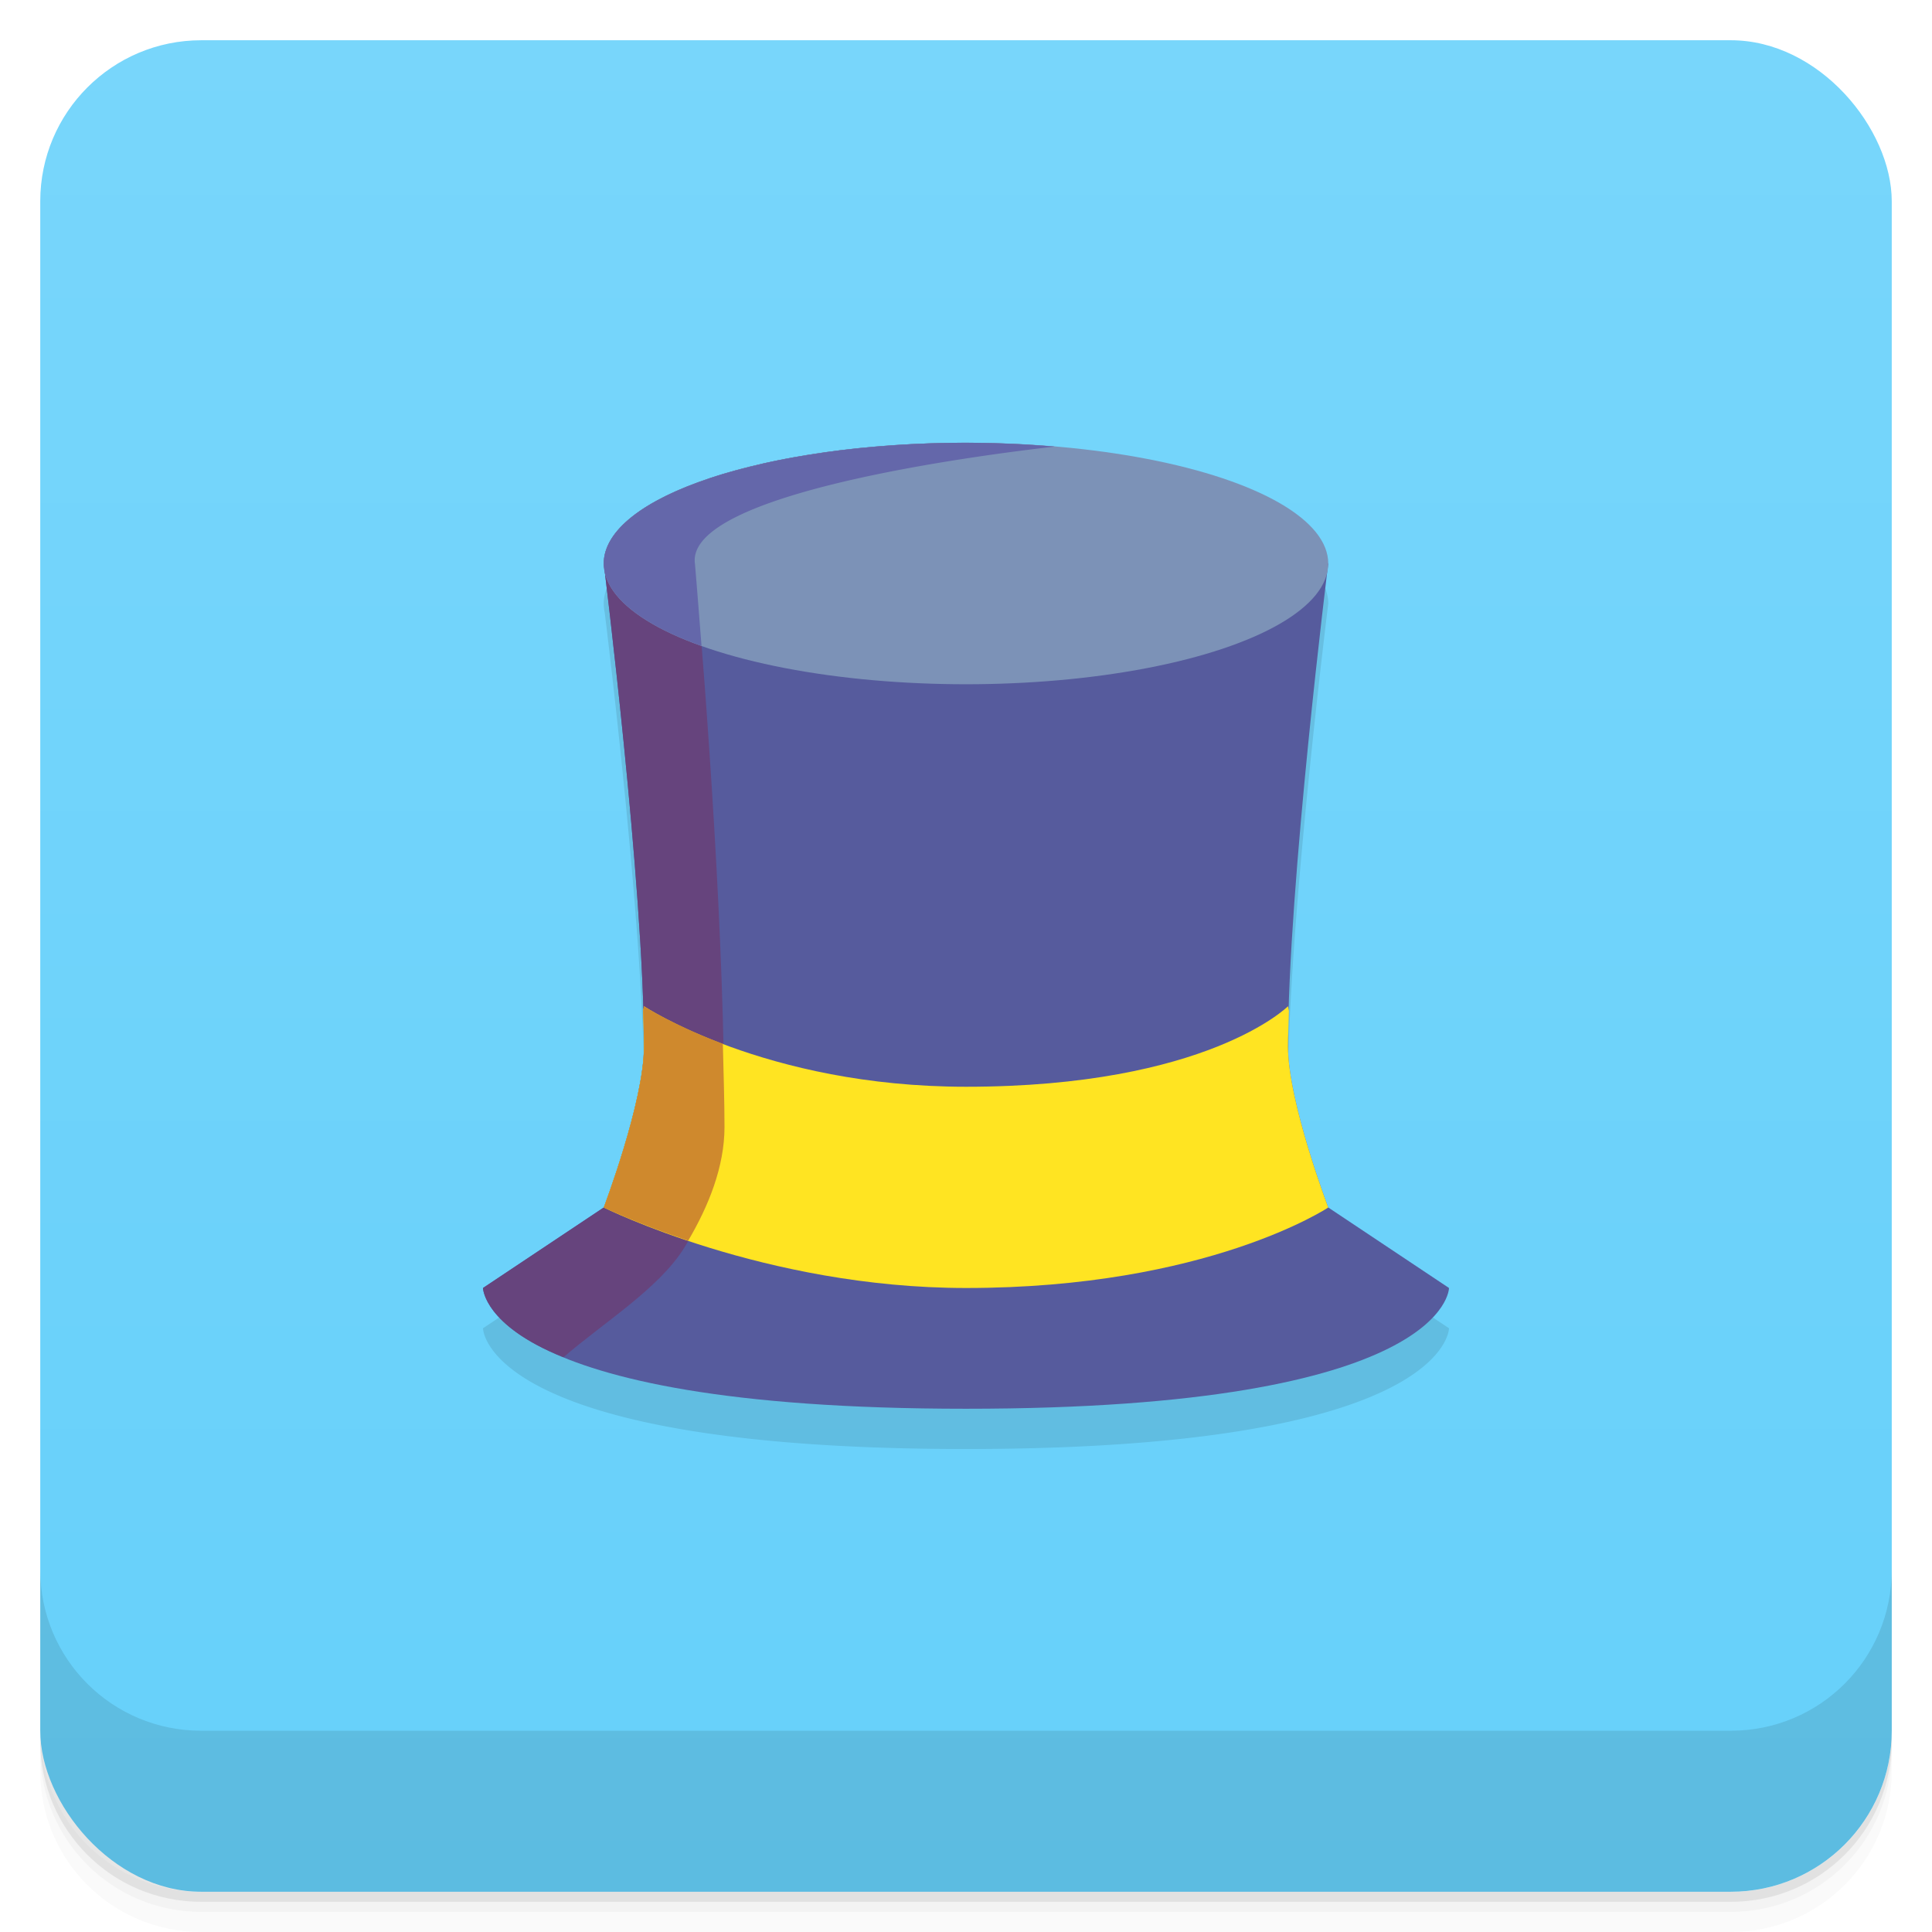 <svg version="1.1" viewBox="0 0 48 48" xmlns="http://www.w3.org/2000/svg">
 <defs>
  <linearGradient id="bg" x2="0" y1="1" y2="47" gradientUnits="userSpaceOnUse">
   <stop style="stop-color:#78d6fb" offset="0"/>
   <stop style="stop-color:#66d0fa" offset="1"/>
  </linearGradient>
 </defs>
 <path d="m1 43v0.25c0 2.216 1.784 4 4 4h38c2.216 0 4-1.784 4-4v-0.25c0 2.216-1.784 4-4 4h-38c-2.216 0-4-1.784-4-4zm0 0.5v0.5c0 2.216 1.784 4 4 4h38c2.216 0 4-1.784 4-4v-0.5c0 2.216-1.784 4-4 4h-38c-2.216 0-4-1.784-4-4z" style="opacity:.02"/>
 <path d="m1 43.25v0.25c0 2.216 1.784 4 4 4h38c2.216 0 4-1.784 4-4v-0.25c0 2.216-1.784 4-4 4h-38c-2.216 0-4-1.784-4-4z" style="opacity:.05"/>
 <path d="m1 43v0.25c0 2.216 1.784 4 4 4h38c2.216 0 4-1.784 4-4v-0.25c0 2.216-1.784 4-4 4h-38c-2.216 0-4-1.784-4-4z" style="opacity:.1"/>
 <rect x="1" y="1" width="46" height="46" rx="4" style="fill:url(#bg)"/>
 <path d="m1 39v4c0 2.216 1.784 4 4 4h38c2.216 0 4-1.784 4-4v-4c0 2.216-1.784 4-4 4h-38c-2.216 0-4-1.784-4-4z" style="opacity:.1"/>
 <path d="m24 12a9 3 0 0 0-9 3 9 3 0 0 0 0.023 0.213c0.045 0.363 0.977 7.882 0.977 11.787 0 1.374-1 4-1 4l-3 2s0 3 12 3 12-3 12-3l-3-2s-1-2.626-1-4c0-4 1-12 1-12a9 3 0 0 0-9-3z" style="opacity:.1"/>
 <path d="m15 14s1 8 1 12c0 1.374-1 4-1 4l-3 2s0 3 12 3 12-3 12-3l-3-2s-1-2.626-1-4c0-4 1-12 1-12z" style="fill:#565b9d"/>
 <path d="m24 11c-4.971 0-9 1.343-9 3 0 0 1 8 1 12 0 1.374-1 4-1 4l-3 2s0.025 0.936 2 1.72c0.969-0.841 2.372-1.705 3-2.72 0.554-0.897 1-1.946 1-3 0-4.697-0.438-10.529-0.734-14-0.232-1.744 6.997-2.681 8.938-2.904-0.72-0.062-1.46-0.094-2.203-0.096z" style="fill:#66447d"/>
 <path d="m16 25-0.023 0.115c0.008 0.298 0.023 0.619 0.023 0.885 0 1.374-1 4-1 4s4 2 9 2c6 0 9-2 9-2s-1-2.626-1-4c0-0.266 0.015-0.587 0.023-0.885l-0.023-0.115s-2 2-8 2c-5 0-8-2-8-2z" style="fill:#ffe422"/>
 <ellipse cx="24" cy="14" rx="9" ry="3" style="fill:#7c92b7;paint-order:stroke fill markers"/>
 <path d="m16 25-0.023 0.113v2e-3c0.008 0.298 0.023 0.619 0.023 0.885 0 1.374-1 4-1 4s0.805 0.391 2.098 0.824c0.505-0.858 0.902-1.836 0.902-2.824 0-0.659-0.025-1.372-0.041-2.066-1.258-0.476-1.959-0.934-1.959-0.934z" style="fill:#cf892d"/>
 <path d="m24 11c-0.589 0-1.163 0.021-1.721 0.057a9 3 0 0 0-0.232 0.018c-0.511 0.038-1.008 0.089-1.482 0.154a9 3 0 0 0-0.172 0.027c-0.469 0.069-0.917 0.147-1.34 0.24a9 3 0 0 0-0.211 0.051c-0.418 0.098-0.816 0.205-1.178 0.324a9 3 0 0 0-0.074 0.027c-0.377 0.128-0.723 0.265-1.027 0.414a9 3 0 0 0-0.461 0.25 9 3 0 0 0-0.922 0.842 9 3 0 0 0-0.133 0.295 9 3 0 0 0-2e-3 2e-3c-0.029 0.098-0.045 0.198-0.045 0.299a9 3 0 0 0 0.023 0.213 9 3 0 0 0 2.406 1.834c-0.056-0.714-0.113-1.453-0.164-2.047-0.232-1.743 6.985-2.681 8.932-2.904-0.718-0.062-1.456-0.094-2.197-0.096z" style="fill:#6467aa"/>
</svg>
